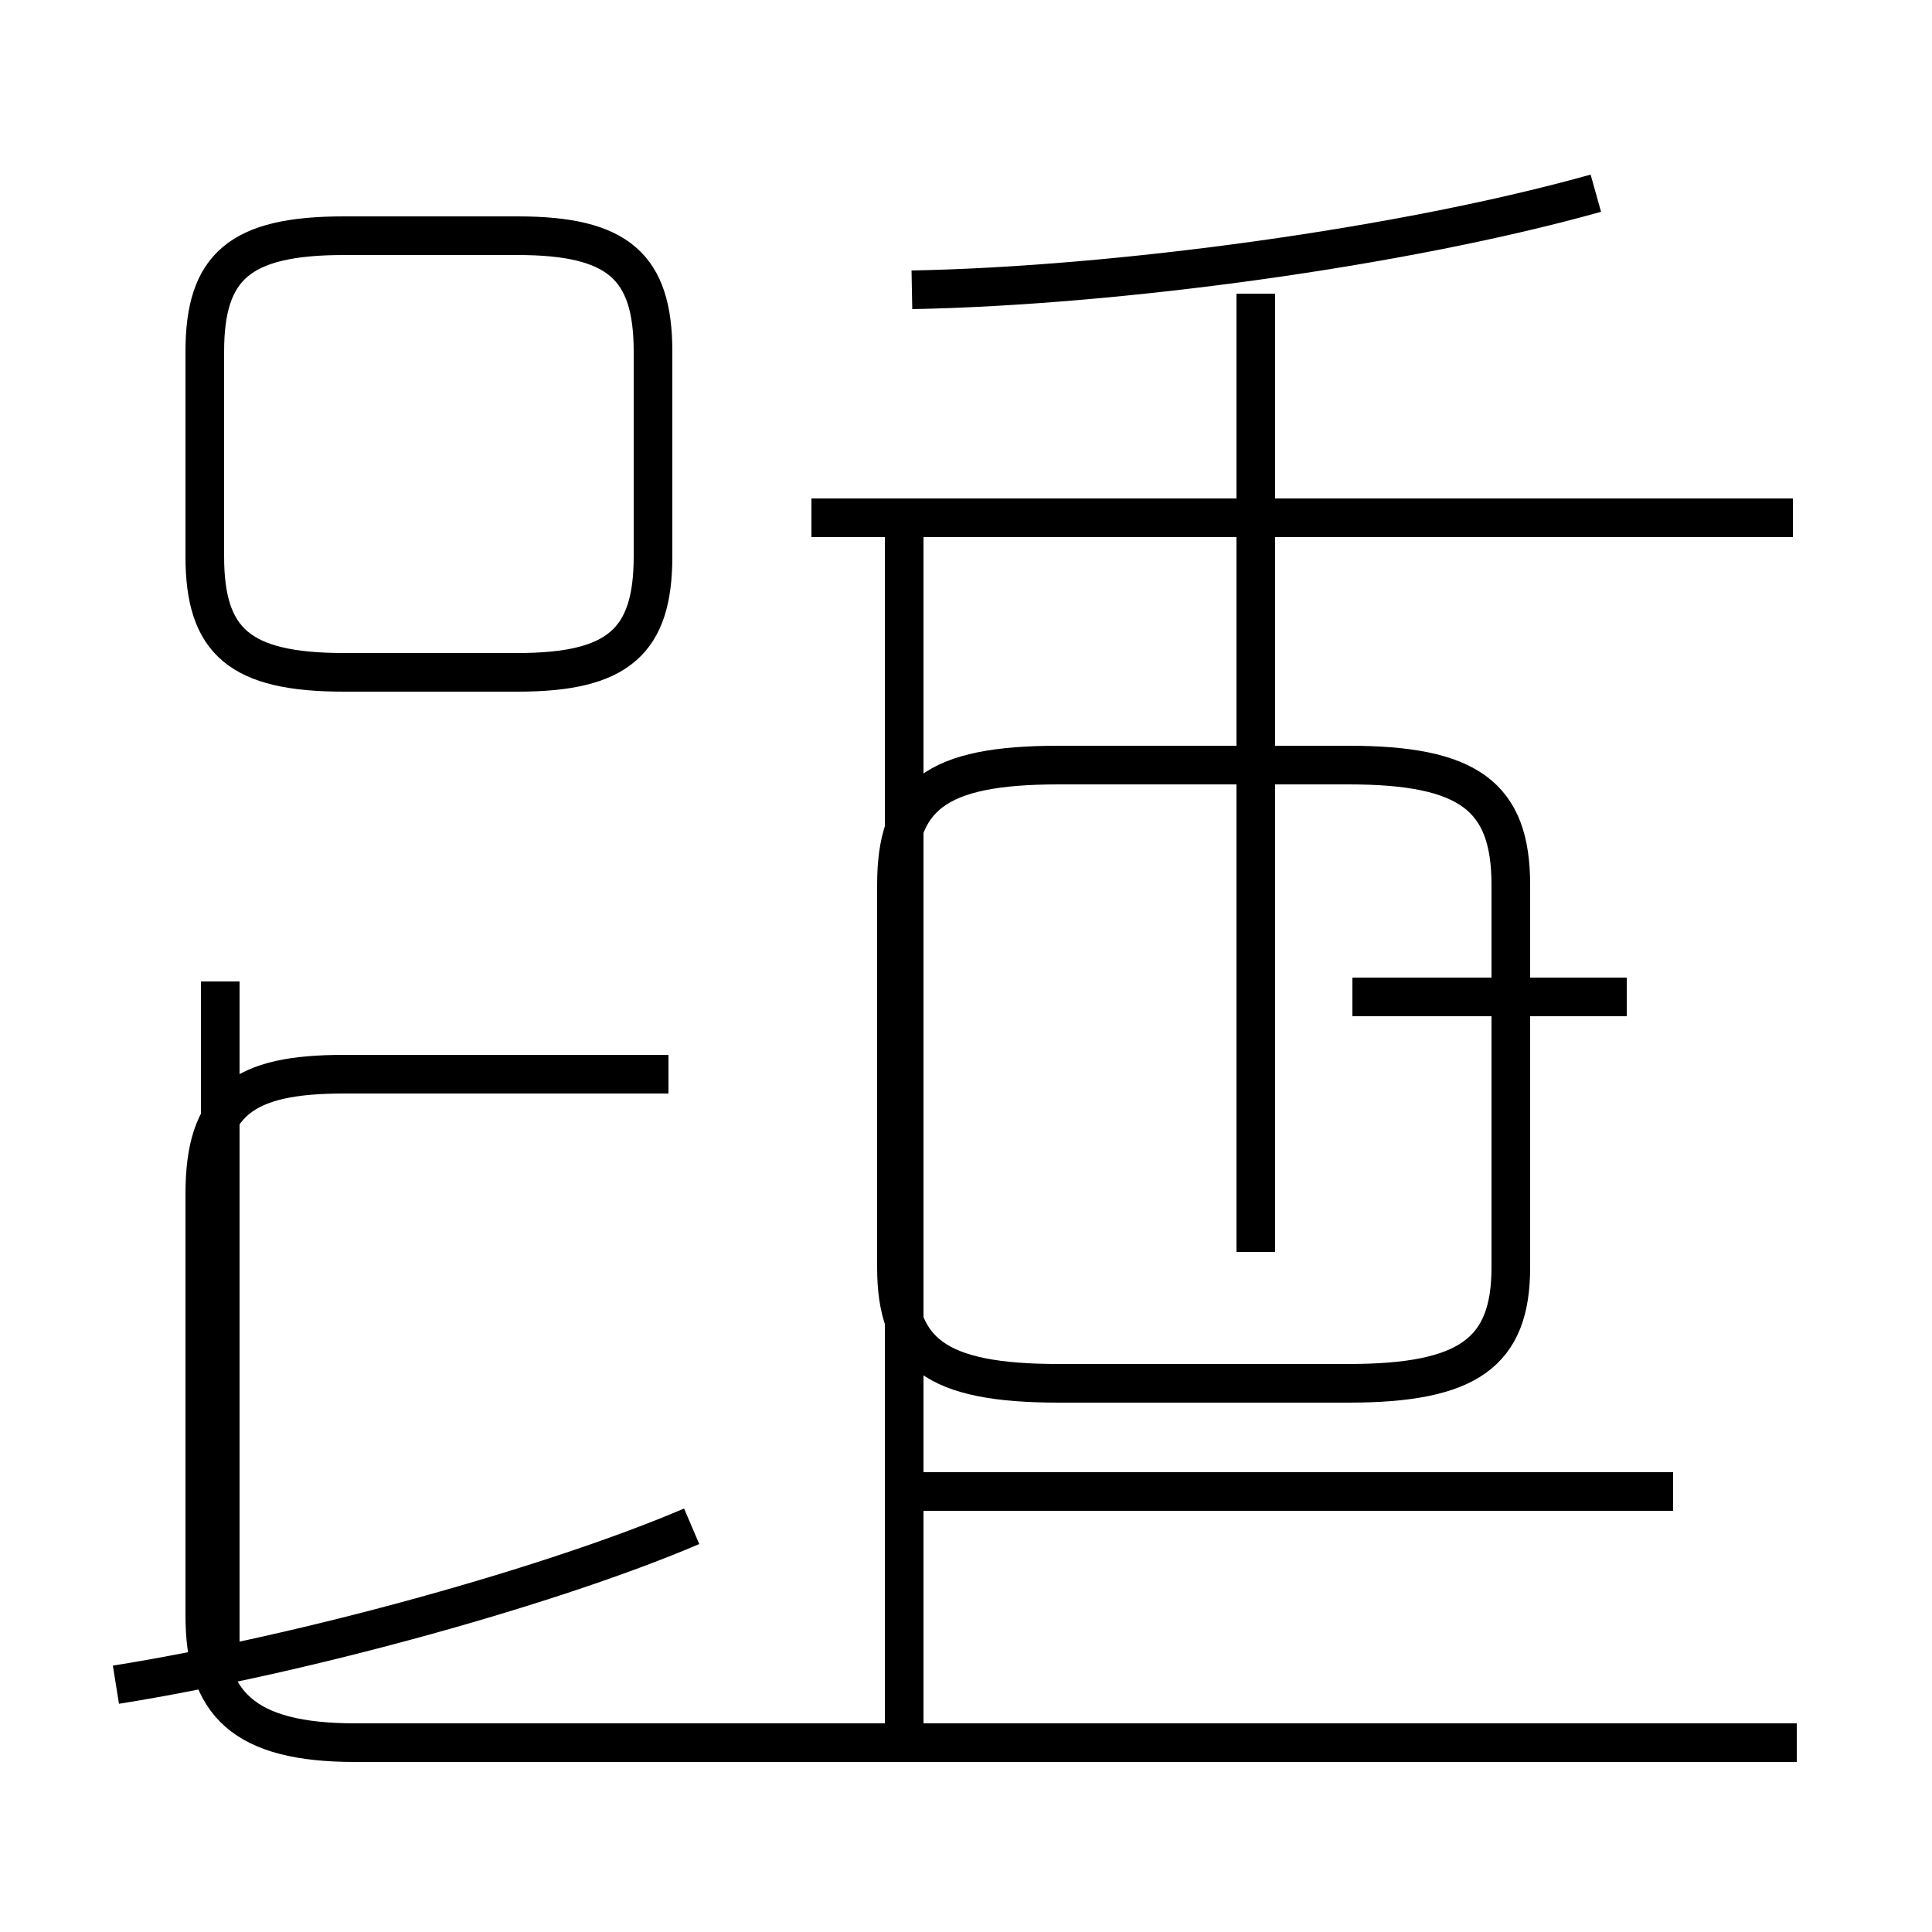 <?xml version='1.0' encoding='utf8'?>
<svg viewBox="0.0 -44.0 50.0 50.0" version="1.1" xmlns="http://www.w3.org/2000/svg">
<rect x="0.0" y="-44.0" width="50.0" height="50.0" fill="#808080" stroke="none"/>
<rect x="-1000" y="-1000" width="2000" height="2000" stroke="white" fill="white"/>
<g style="fill:none; stroke:#000000;  stroke-width:1">
<path d="M 5.7 1.2 L 5.7 18.6 M 3.0 0.4 C 8.0 1.2 14.4 3.0 17.9 4.5 M 17.3 16.2 L 8.9 16.2 C 6.3 16.2 5.3 15.5 5.3 13.1 L 5.3 2.2 C 5.3 -0.1 6.3 -1.1 9.2 -1.1 L 46.5 -1.1 M 8.9 26.6 L 13.4 26.6 C 16.0 26.6 16.9 27.4 16.9 29.6 L 16.9 34.9 C 16.9 37.1 16.0 37.9 13.4 37.9 L 8.9 37.9 C 6.2 37.9 5.3 37.1 5.3 34.9 L 5.3 29.6 C 5.3 27.4 6.2 26.6 8.9 26.6 Z M 23.6 36.5 C 28.9 36.6 36.3 37.6 41.3 39.0 M 23.4 -0.8 L 23.4 30.2 M 43.3 5.4 L 23.2 5.4 M 46.4 30.6 L 21.0 30.6 M 32.5 11.6 L 32.5 36.4 M 39.1 11.2 L 39.1 21.1 C 39.1 23.4 38.0 24.2 34.9 24.2 L 27.4 24.2 C 24.2 24.2 23.2 23.4 23.2 21.1 L 23.2 11.2 C 23.2 9.0 24.2 8.2 27.4 8.2 L 34.9 8.2 C 38.0 8.2 39.1 9.0 39.1 11.2 Z M 42.1 18.2 L 35.0 18.2 " transform="scale(1, -1)" />
</g>
</svg>